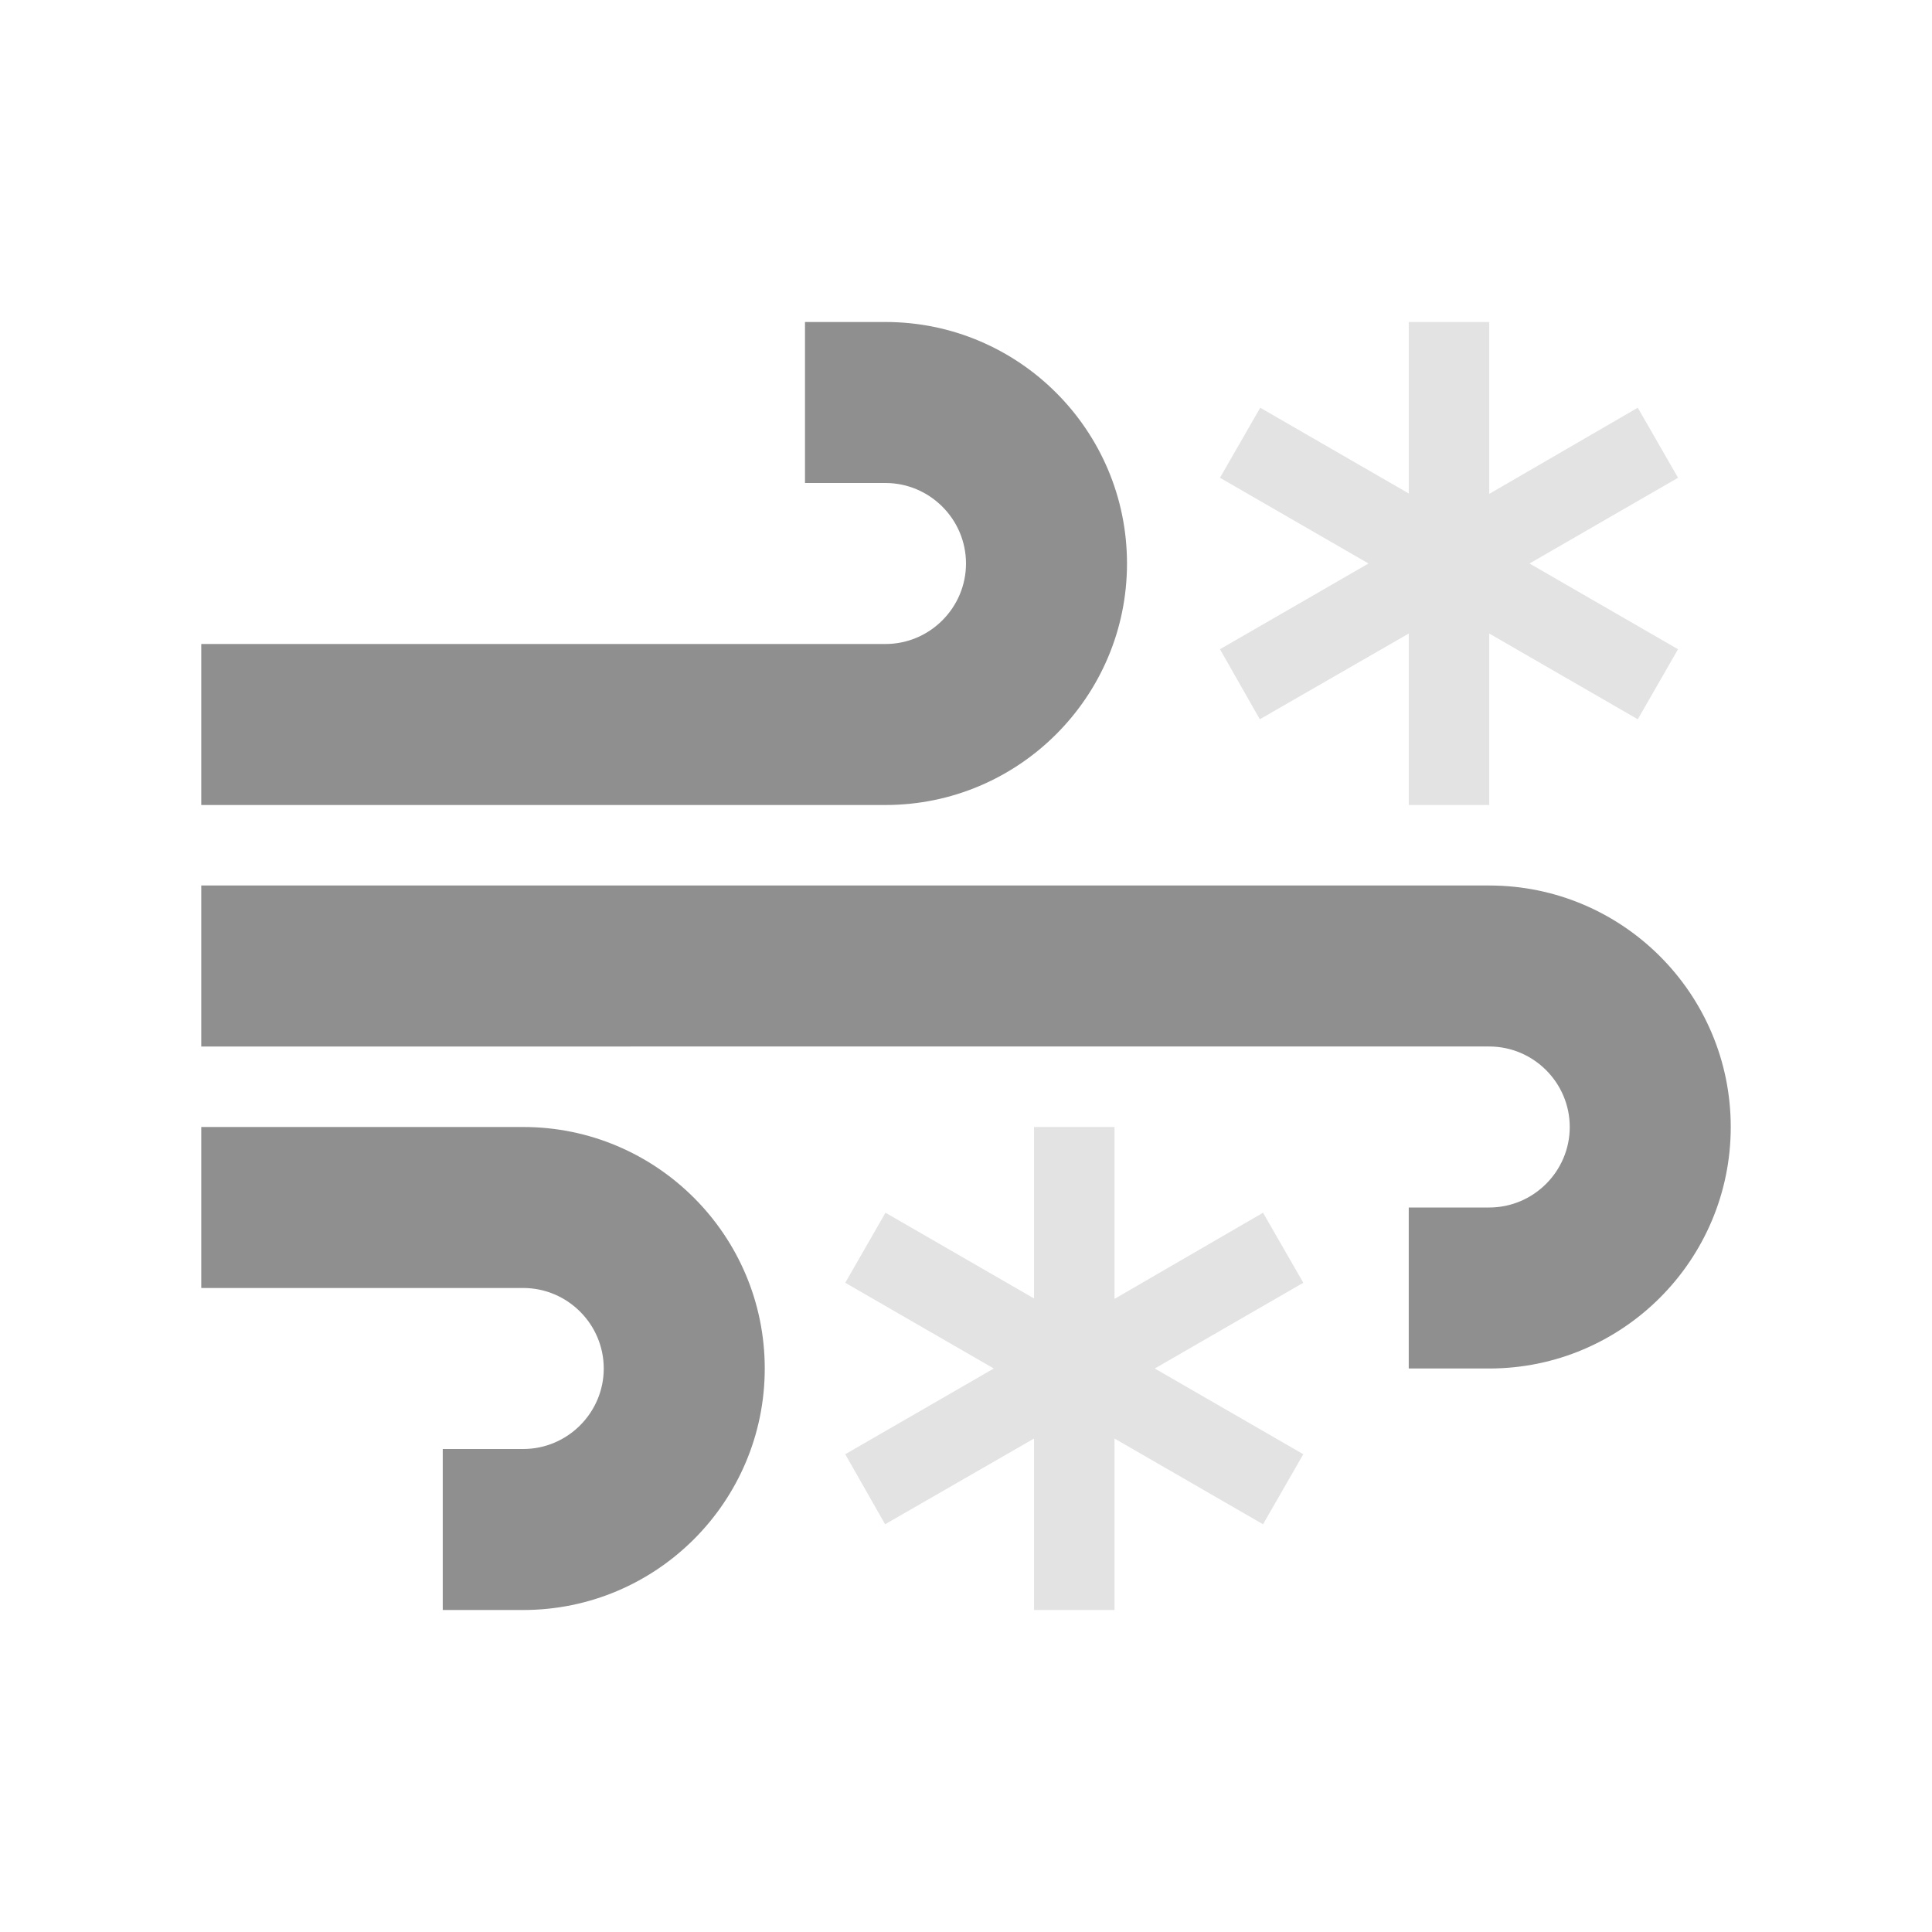 <svg xmlns="http://www.w3.org/2000/svg" width="48" height="48" fill="none"><path fill="#8F8F8F" fill-rule="evenodd" d="M28 14c0-3.31-2.69-6-6-6h-2v4h2c1.1 0 2 .9 2 2s-.9 2-2 2H5v4h17c3.31 0 6-2.69 6-6ZM13 28H5v4h8c1.1 0 2 .9 2 2s-.9 2-2 2h-2v4h2c3.31 0 6-2.69 6-6s-2.69-6-6-6Zm-8-6h32c3.31 0 6 2.69 6 6s-2.69 6-6 6h-2v-4h2c1.1 0 2-.9 2-2s-.9-2-2-2H5v-4Z" clip-rule="evenodd"/><path fill="#E3E3E3" d="m31.3 17.87 3.7-2.13V20h2v-4.26l3.69 2.13 1-1.74L38 14l3.69-2.13-1-1.74L37 12.27V8h-2v4.26l-3.69-2.13-1 1.74L34 14l-3.69 2.13.99 1.74Zm-9.31 20 3.7-2.13V40h2v-4.26l3.69 2.13 1-1.74L28.69 34l3.69-2.13-1-1.74-3.69 2.14V28h-2v4.26L22 30.13l-1 1.74L24.69 34 21 36.13l.99 1.74Z"/></svg>